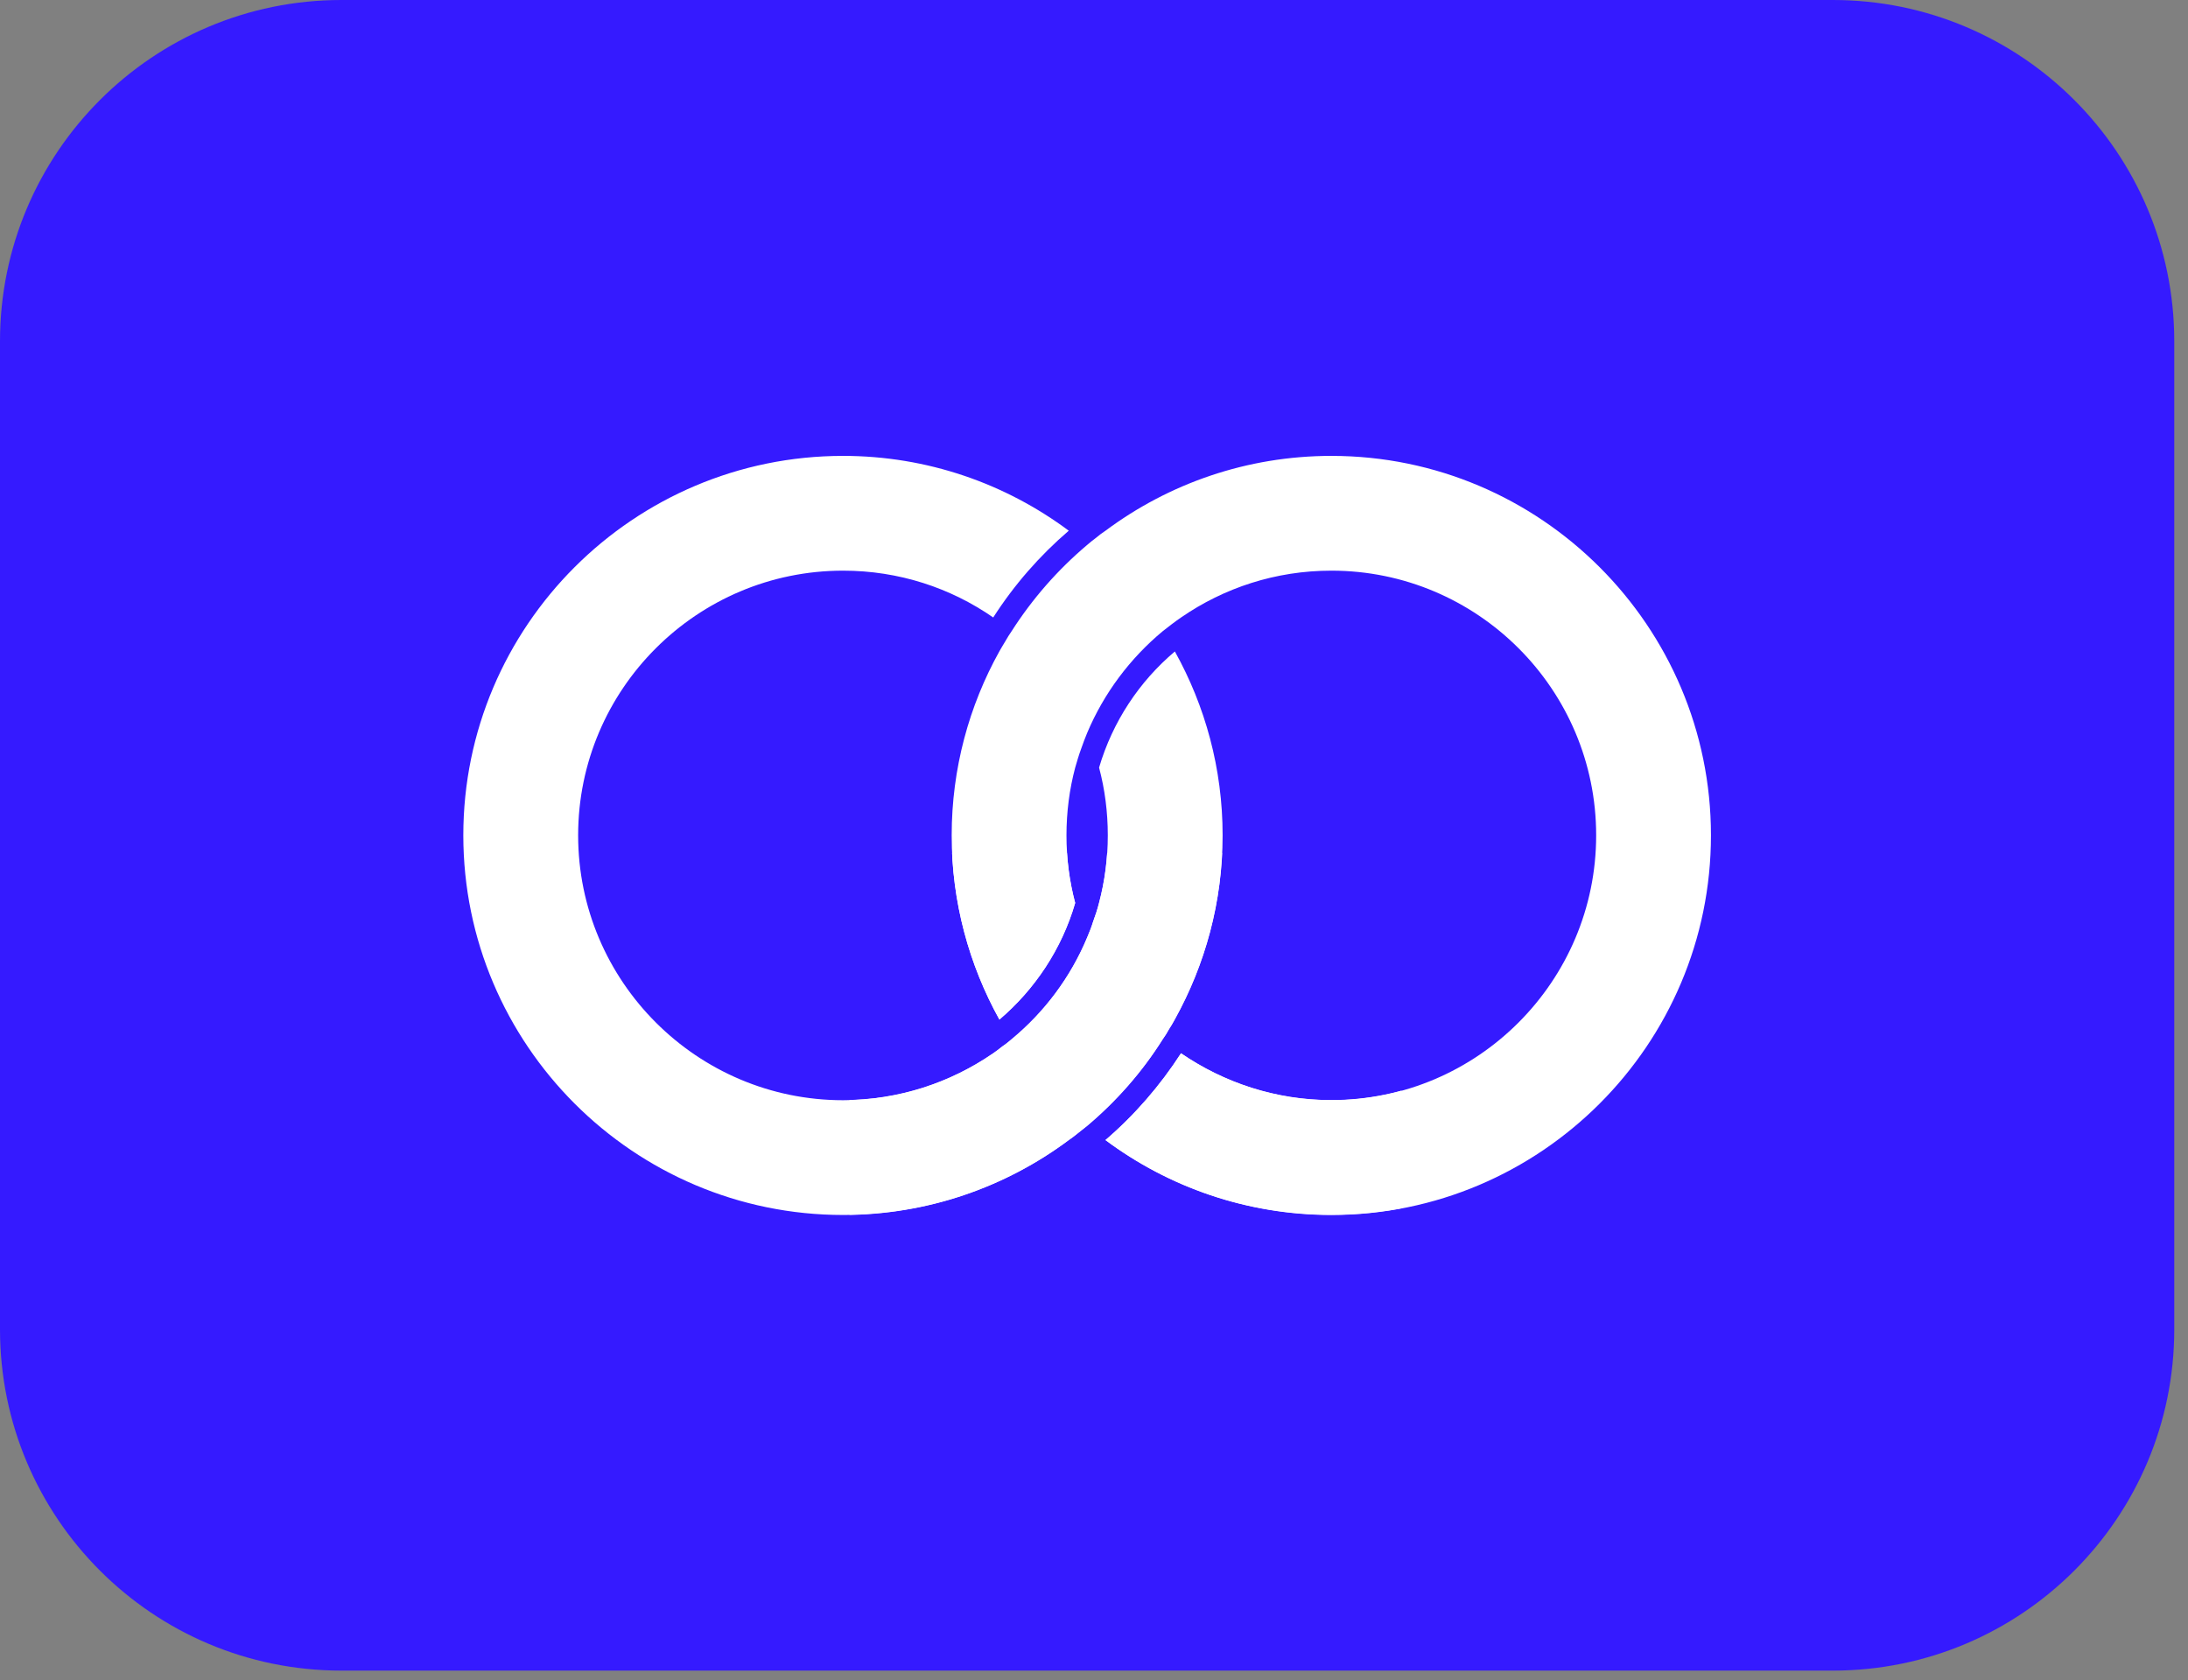 <svg width="69" height="53" viewBox="0 0 69 53" fill="none" xmlns="http://www.w3.org/2000/svg">
<rect x="0" y="0" width="69" height="53" fill="#808080" stroke="none"/>
<path d="M57.801 0H10.767C4.82 0 0 4.82 0 10.767V41.93C0 47.876 4.82 52.696 10.767 52.696H57.801C63.747 52.696 68.567 47.876 68.567 41.93V10.767C68.567 4.82 63.747 0 57.801 0Z" fill="#351AFF"/>
<path d="M38.556 26.348C38.556 28.455 38.005 30.432 37.05 32.155C36.992 32.264 36.926 32.372 36.861 32.474C36.803 32.582 36.738 32.684 36.666 32.785C36.021 33.813 35.21 34.733 34.284 35.514C34.19 35.587 34.095 35.667 34.001 35.739C33.907 35.819 33.806 35.891 33.704 35.963C31.713 37.448 29.244 38.324 26.587 38.324C19.984 38.324 14.611 32.951 14.611 26.348C14.611 19.745 19.984 14.38 26.587 14.38C29.244 14.38 31.713 15.256 33.704 16.74C32.785 17.529 31.981 18.449 31.322 19.477C29.976 18.543 28.346 18 26.587 18C21.982 18 18.232 21.743 18.232 26.348C18.232 30.953 21.982 34.704 26.587 34.704C28.346 34.704 29.976 34.153 31.322 33.227C31.424 33.154 31.518 33.089 31.612 33.009C31.713 32.944 31.807 32.864 31.901 32.785C32.937 31.93 33.762 30.83 34.284 29.577C34.356 29.411 34.421 29.244 34.472 29.078C34.544 28.882 34.609 28.687 34.66 28.484C34.841 27.803 34.935 27.087 34.935 26.348C34.935 25.61 34.841 24.893 34.66 24.212C35.087 22.764 35.927 21.497 37.05 20.549C38.005 22.265 38.556 24.241 38.556 26.348Z" fill="white"/>
<path d="M53.956 26.348C53.956 32.951 48.584 38.324 41.987 38.324C39.323 38.324 36.854 37.448 34.863 35.963C35.782 35.174 36.586 34.247 37.245 33.227C38.599 34.153 40.228 34.704 41.987 34.704C46.593 34.704 50.336 30.953 50.336 26.348C50.336 21.743 46.593 18 41.987 18C40.228 18 38.599 18.543 37.245 19.477C37.151 19.542 37.05 19.614 36.955 19.687C36.861 19.759 36.76 19.839 36.666 19.911C35.638 20.766 34.812 21.866 34.284 23.119C34.218 23.278 34.153 23.452 34.095 23.618C34.023 23.814 33.965 24.009 33.907 24.212C33.726 24.893 33.632 25.61 33.632 26.348C33.632 27.087 33.726 27.803 33.907 28.484C33.487 29.932 32.64 31.206 31.518 32.162C30.562 30.439 30.012 28.455 30.012 26.348C30.012 24.241 30.562 22.257 31.518 20.541C31.583 20.433 31.641 20.324 31.706 20.223C31.764 20.121 31.829 20.013 31.901 19.911C32.553 18.89 33.357 17.971 34.284 17.189C34.378 17.109 34.472 17.03 34.573 16.957C34.667 16.878 34.761 16.805 34.863 16.74C36.854 15.256 39.323 14.38 41.987 14.38C48.584 14.38 53.956 19.752 53.956 26.348Z" fill="white"/>
<g clip-path="url(#clip0_62_1835)">
<path d="M53.954 26.343C53.954 32.947 48.582 38.319 41.986 38.319C39.321 38.319 36.852 37.443 34.861 35.959C35.781 35.169 36.584 34.243 37.243 33.222C38.597 34.148 40.226 34.699 41.986 34.699C46.59 34.699 50.334 30.948 50.334 26.343C50.334 21.738 46.59 17.995 41.986 17.995C40.226 17.995 38.597 18.538 37.243 19.472C37.149 19.537 37.047 19.61 36.953 19.682C36.859 19.754 36.758 19.834 36.664 19.906C35.636 20.761 34.81 21.861 34.282 23.114C34.217 23.273 34.151 23.447 34.093 23.613C34.021 23.809 33.963 24.005 33.905 24.207C33.724 24.888 33.63 25.605 33.63 26.343C33.63 27.082 33.724 27.799 33.905 28.479C33.485 29.927 32.638 31.202 31.516 32.157C30.56 30.434 30.01 28.45 30.01 26.343C30.01 24.236 30.56 22.252 31.516 20.536C31.581 20.428 31.639 20.319 31.704 20.218C31.762 20.116 31.827 20.008 31.9 19.906C32.551 18.886 33.355 17.966 34.282 17.184C34.376 17.104 34.47 17.025 34.571 16.952C34.665 16.873 34.76 16.8 34.861 16.735C36.852 15.251 39.321 14.375 41.986 14.375C48.582 14.375 53.954 19.747 53.954 26.343Z" fill="white"/>
<path d="M38.554 26.343C38.554 28.45 38.003 30.427 37.047 32.15C36.99 32.259 36.924 32.367 36.859 32.469C36.801 32.577 36.736 32.679 36.664 32.78C36.019 33.808 35.209 34.728 34.282 35.51C34.188 35.582 34.093 35.662 33.999 35.734C33.905 35.814 33.804 35.886 33.702 35.959C31.711 37.443 29.242 38.319 26.585 38.319C19.982 38.319 14.609 32.947 14.609 26.343C14.609 19.74 19.982 14.375 26.585 14.375C29.242 14.375 31.711 15.251 33.702 16.735C32.783 17.524 31.979 18.444 31.32 19.472C29.974 18.538 28.345 17.995 26.585 17.995C21.98 17.995 18.23 21.738 18.23 26.343C18.23 30.948 21.98 34.699 26.585 34.699C28.345 34.699 29.974 34.148 31.32 33.222C31.422 33.149 31.516 33.084 31.61 33.004C31.711 32.939 31.805 32.86 31.9 32.78C32.935 31.926 33.76 30.825 34.282 29.573C34.354 29.406 34.419 29.239 34.47 29.073C34.542 28.877 34.608 28.682 34.658 28.479C34.839 27.799 34.933 27.082 34.933 26.343C34.933 25.605 34.839 24.888 34.658 24.207C35.085 22.759 35.925 21.492 37.047 20.544C38.003 22.26 38.554 24.236 38.554 26.343Z" fill="white"/>
</g>
<defs>
<clipPath id="clip0_62_1835">
<rect width="17.407" height="12.816" fill="white" transform="translate(26.789 26.905)"/>
</clipPath>
</defs>
</svg>
